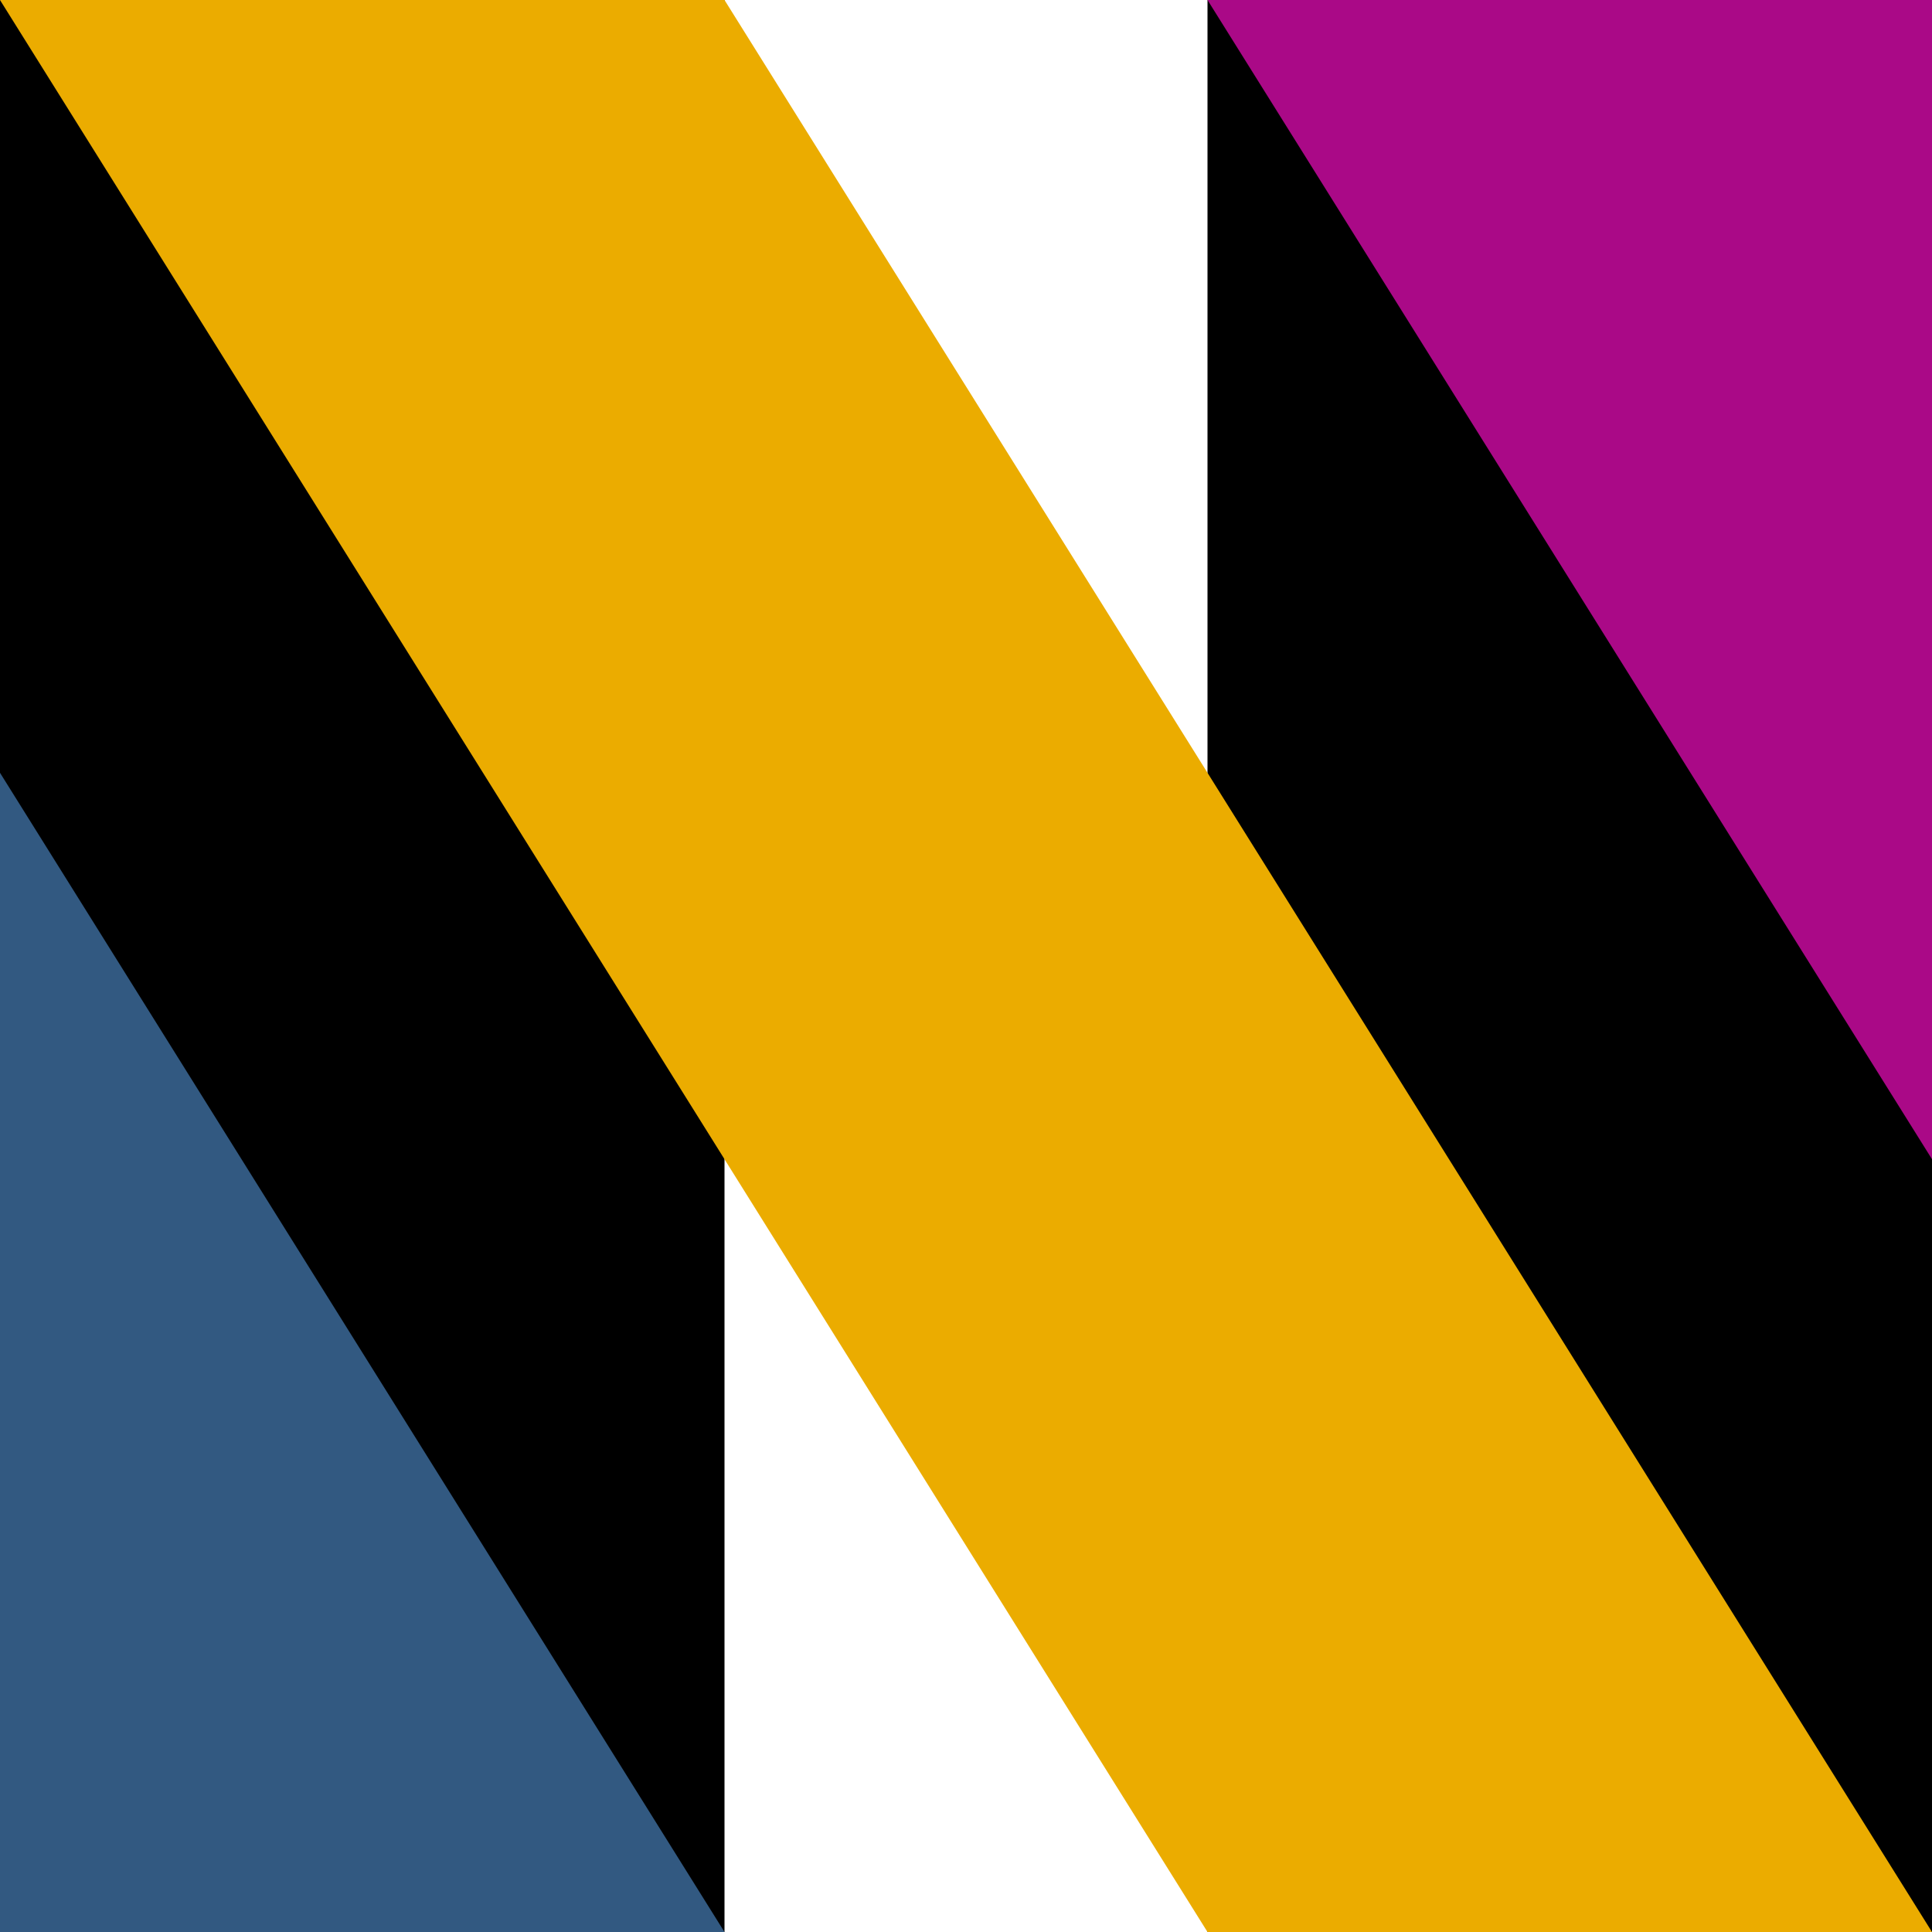 <?xml version="1.0" encoding="UTF-8"?>
<svg xmlns="http://www.w3.org/2000/svg" viewBox="0 0 40 40">
<defs><style>
.a{fill: #EBAC00}
.p{fill: #AA0987}
.i{fill: #325981}
</style></defs>
<rect x="0" y="0" height="40" width="15"/>
<rect x="25" y="0" height="40" width="15"/>
<polygon class="a" points="25 40 40 40 15 0 0 0"/>
<polygon class="p" points="40 24 40 0 25 0"/>
<polygon class="i" points="0 16 0 40 15 40"/>
</svg>

